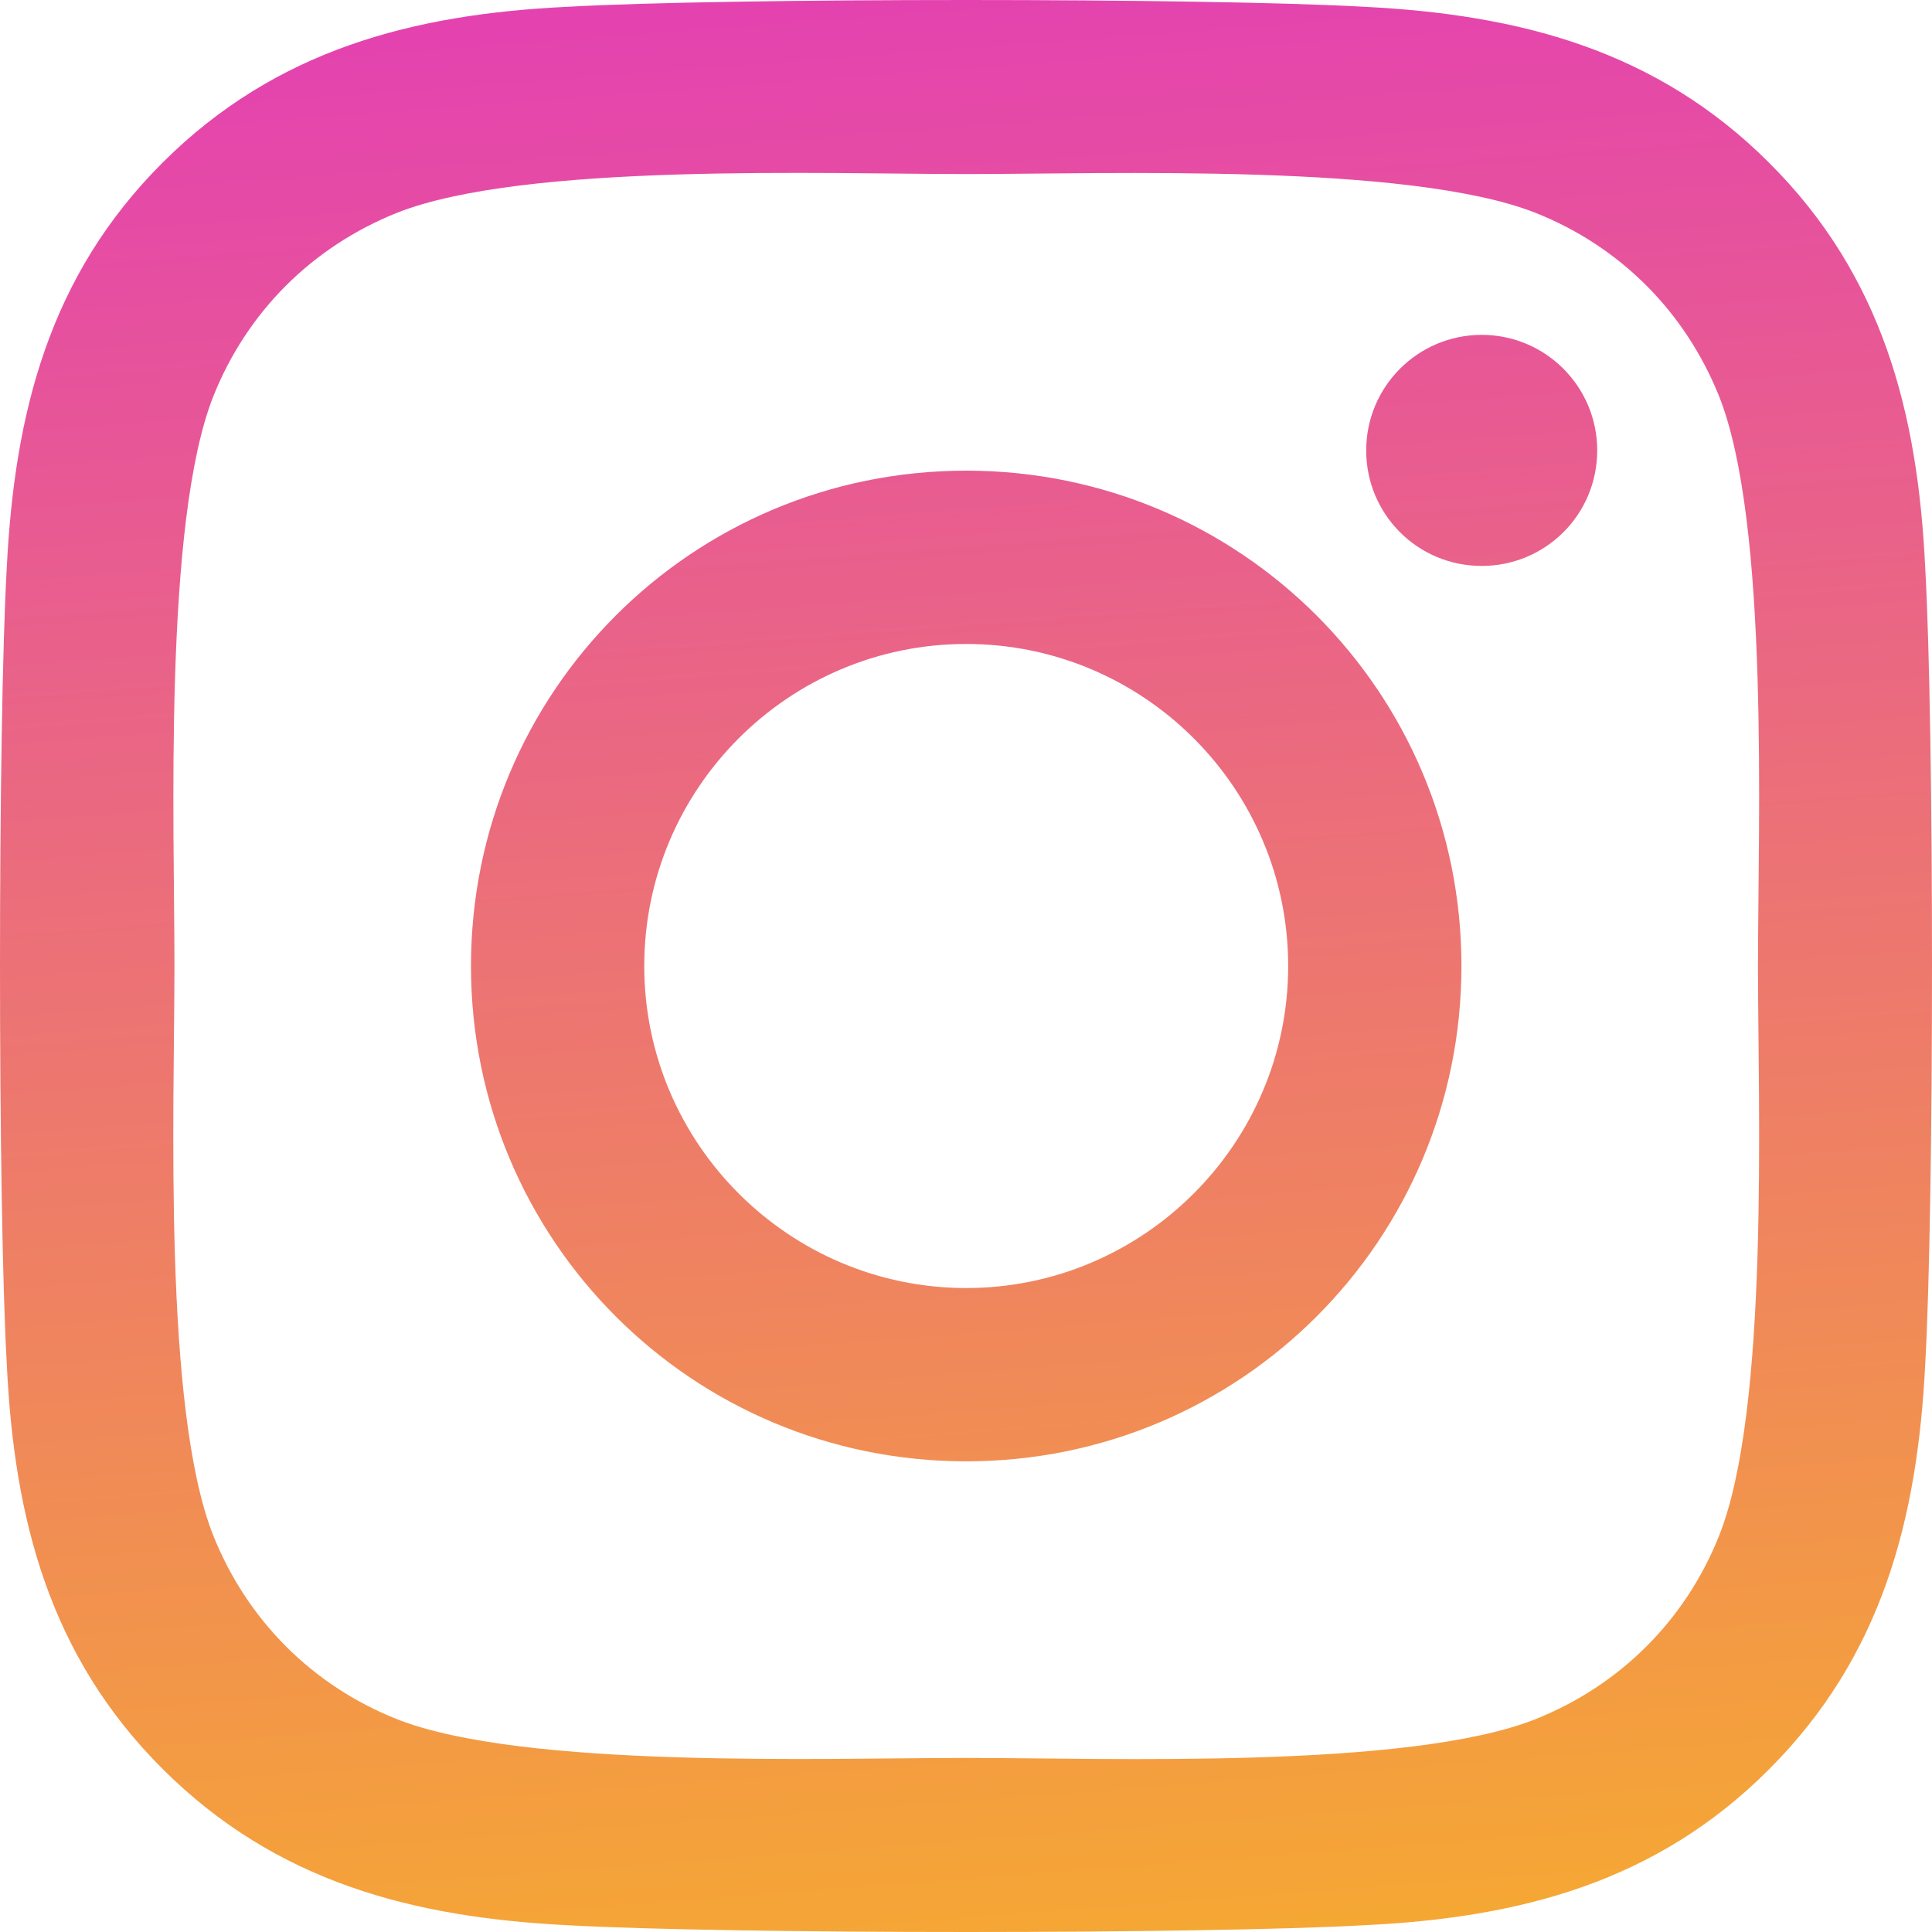 <svg width="200" height="200" viewBox="0 0 200 200" fill="none" xmlns="http://www.w3.org/2000/svg">
<path d="M100.022 48.722C71.645 48.722 48.756 71.617 48.756 100C48.756 128.383 71.645 151.277 100.022 151.277C128.399 151.277 151.288 128.383 151.288 100C151.288 71.617 128.399 48.722 100.022 48.722ZM100.022 133.337C81.684 133.337 66.693 118.387 66.693 100C66.693 81.613 81.64 66.663 100.022 66.663C118.405 66.663 133.352 81.613 133.352 100C133.352 118.387 118.36 133.337 100.022 133.337ZM165.343 46.625C165.343 53.275 159.989 58.585 153.385 58.585C146.737 58.585 141.428 53.23 141.428 46.625C141.428 40.02 146.782 34.665 153.385 34.665C159.989 34.665 165.343 40.02 165.343 46.625ZM199.297 58.764C198.539 42.742 194.88 28.551 183.146 16.858C171.456 5.166 157.267 1.506 141.249 0.703C124.741 -0.234 75.259 -0.234 58.751 0.703C42.778 1.462 28.589 5.121 16.854 16.814C5.12 28.506 1.506 42.698 0.703 58.719C-0.234 75.231 -0.234 124.724 0.703 141.236C1.461 157.258 5.12 171.449 16.854 183.142C28.589 194.834 42.733 198.494 58.751 199.297C75.259 200.234 124.741 200.234 141.249 199.297C157.267 198.538 171.456 194.879 183.146 183.142C194.835 171.449 198.494 157.258 199.297 141.236C200.234 124.724 200.234 75.276 199.297 58.764ZM177.97 158.953C174.49 167.701 167.752 174.439 158.963 177.965C145.8 183.186 114.568 181.981 100.022 181.981C85.477 181.981 54.2 183.142 41.082 177.965C32.337 174.484 25.6 167.745 22.075 158.953C16.854 145.788 18.059 114.549 18.059 100C18.059 85.451 16.899 54.167 22.075 41.047C25.555 32.3 32.292 25.561 41.082 22.035C54.244 16.814 85.477 18.018 100.022 18.018C114.568 18.018 145.845 16.858 158.963 22.035C167.708 25.516 174.445 32.255 177.97 41.047C183.19 54.212 181.986 85.451 181.986 100C181.986 114.549 183.19 145.833 177.97 158.953Z" fill="url(#paint0_linear_1009_1577)"/>
<defs>
<linearGradient id="paint0_linear_1009_1577" x1="118.5" y1="244.5" x2="100" y2="-1.86302e-05" gradientUnits="userSpaceOnUse">
<stop stop-color="#F9BD19"/>
<stop offset="1" stop-color="#E443AF"/>
</linearGradient>
</defs>
</svg>
